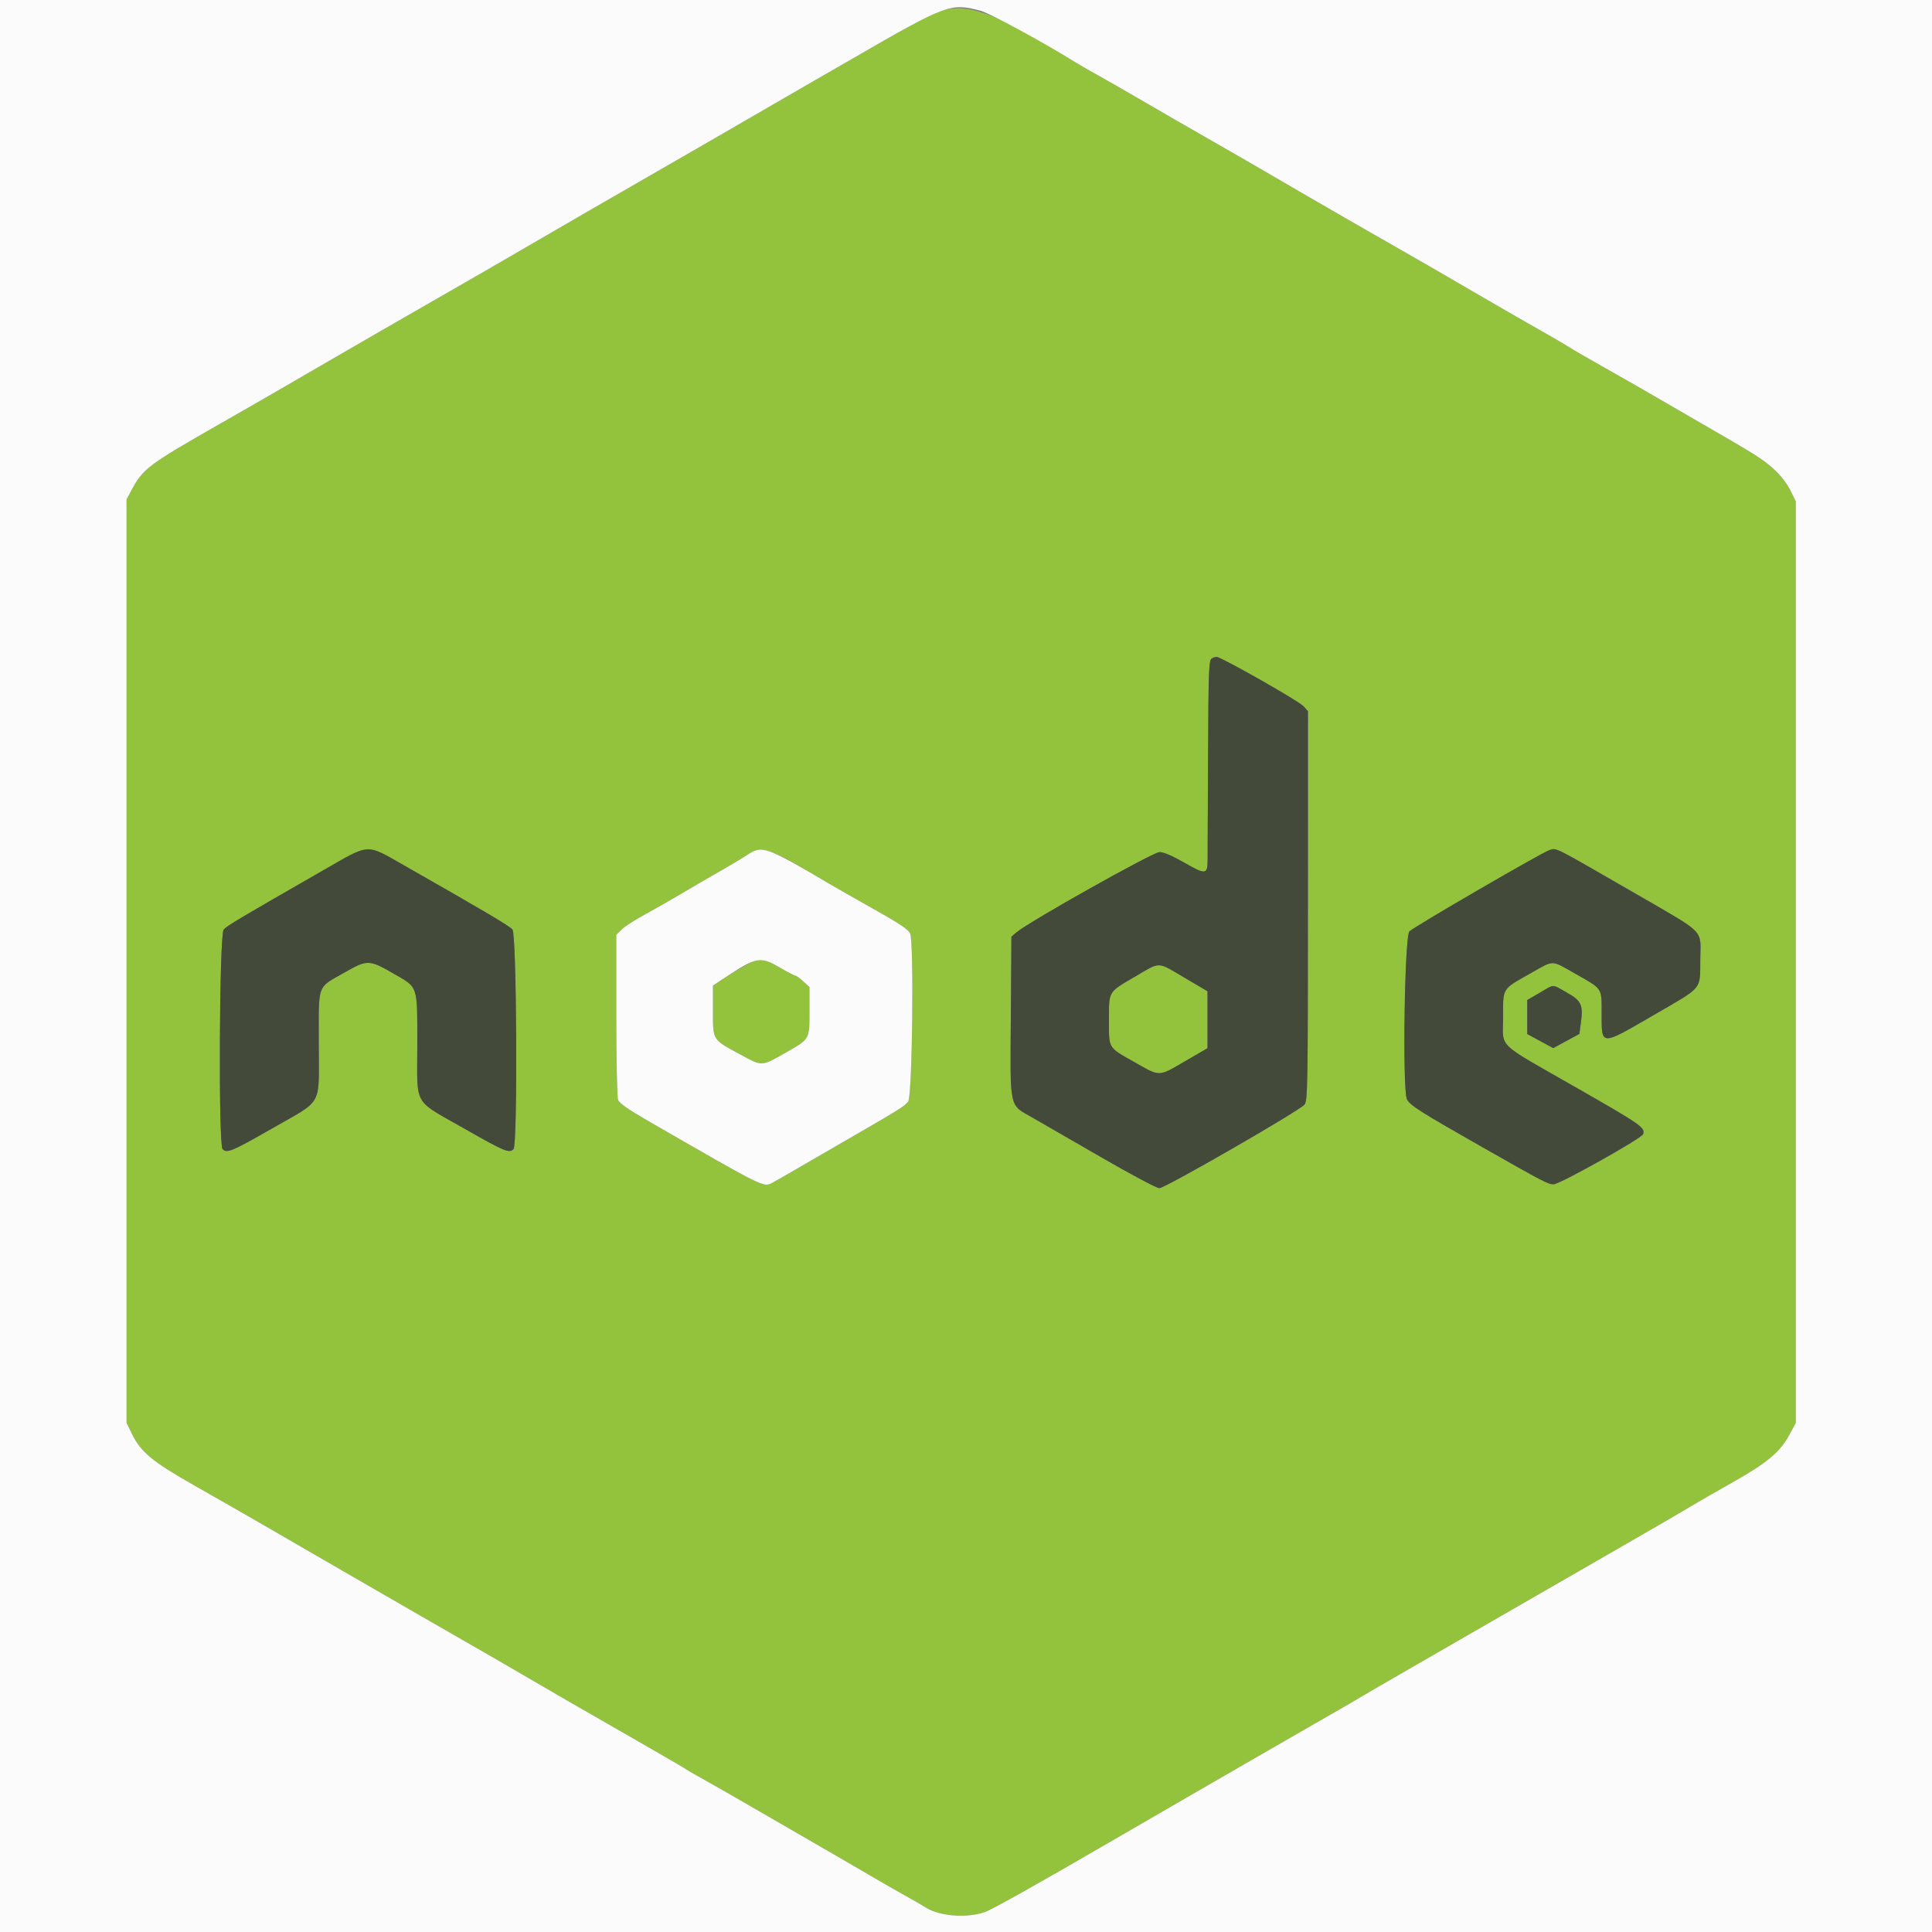 <svg id="svg" version="1.1" xmlns="http://www.w3.org/2000/svg" xmlns:xlink="http://www.w3.org/1999/xlink" width="400" height="400" viewBox="0, 0, 400,400"><rect x="0" y="0" width="400" height="400" fill="#808080" stroke="none"/><g id="svgg"><path id="path0" d="M195.498 2.034 C 193.245 2.565,190.755 3.891,176.400 12.199 C 173.430 13.917,169.830 15.988,168.400 16.800 C 166.970 17.612,161.840 20.580,157.000 23.396 C 152.160 26.211,143.970 30.942,138.800 33.908 C 129.718 39.118,119.492 45.033,99.200 56.812 C 96.450 58.408,92.130 60.890,89.600 62.327 C 87.070 63.764,81.760 66.818,77.800 69.114 C 73.840 71.409,68.710 74.379,66.400 75.712 C 64.090 77.045,60.760 78.979,59.000 80.010 C 57.240 81.040,51.300 84.453,45.800 87.593 C 30.540 96.306,29.608 97.007,27.152 101.614 L 26.200 103.400 26.200 199.000 L 26.200 294.600 27.298 296.835 C 29.170 300.647,31.467 302.562,39.971 307.400 C 46.946 311.368,49.804 313.004,56.200 316.691 C 57.300 317.325,60.540 319.205,63.400 320.869 C 66.260 322.533,71.570 325.602,75.200 327.688 C 78.830 329.774,84.230 332.890,87.200 334.613 C 90.170 336.337,94.400 338.769,96.600 340.019 C 98.800 341.268,103.930 344.235,108.000 346.611 C 114.963 350.676,118.201 352.544,135.000 362.186 C 138.740 364.333,141.980 366.229,142.200 366.400 C 142.420 366.571,144.040 367.509,145.800 368.485 C 147.560 369.460,150.800 371.304,153.000 372.583 C 155.200 373.862,161.140 377.295,166.200 380.213 C 171.260 383.130,177.470 386.733,180.000 388.219 C 182.530 389.705,185.950 391.666,187.600 392.577 C 189.250 393.488,191.050 394.527,191.600 394.887 C 194.412 396.726,200.095 397.190,203.871 395.889 C 205.369 395.373,215.387 389.758,230.400 381.018 C 234.470 378.649,240.770 375.001,244.400 372.911 C 248.030 370.821,252.620 368.169,254.600 367.017 C 256.580 365.865,259.460 364.202,261.000 363.321 C 262.540 362.441,266.230 360.316,269.200 358.600 C 272.170 356.884,275.860 354.762,277.400 353.885 C 278.940 353.008,281.100 351.750,282.200 351.089 C 283.300 350.428,287.800 347.816,292.200 345.283 C 296.600 342.751,302.900 339.120,306.200 337.214 C 309.500 335.309,318.860 329.921,327.000 325.240 C 341.629 316.828,347.696 313.310,351.200 311.208 C 352.190 310.614,355.681 308.614,358.958 306.764 C 365.874 302.859,368.534 300.624,370.433 297.121 L 371.800 294.600 371.800 199.200 L 371.800 103.800 370.685 101.529 C 370.005 100.144,368.665 98.426,367.253 97.129 C 365.081 95.132,363.289 94.000,352.200 87.617 C 349.780 86.225,345.640 83.826,343.000 82.288 C 340.360 80.749,335.500 77.971,332.200 76.114 C 328.900 74.257,325.548 72.314,324.752 71.797 C 323.956 71.281,321.256 69.706,318.752 68.299 C 316.248 66.892,310.240 63.431,305.400 60.608 C 300.560 57.785,294.170 54.089,291.200 52.394 C 282.561 47.464,274.127 42.612,269.600 39.968 C 261.808 35.416,253.427 30.570,248.800 27.941 C 246.270 26.504,240.870 23.389,236.800 21.019 C 232.730 18.650,228.230 16.070,226.800 15.288 C 225.370 14.505,223.480 13.414,222.600 12.864 C 207.033 3.128,201.032 0.730,195.498 2.034 M260.719 140.613 C 265.273 143.149,269.405 145.679,269.900 146.235 L 270.800 147.245 270.791 187.522 C 270.783 225.067,270.735 227.860,270.091 228.688 C 269.127 229.928,241.219 245.999,240.031 246.000 C 239.497 246.000,234.187 243.182,228.231 239.737 C 222.274 236.292,215.798 232.557,213.840 231.437 C 208.833 228.571,209.143 230.010,209.283 210.338 L 209.400 193.930 210.413 193.059 C 212.936 190.889,238.745 176.400,240.065 176.412 C 240.933 176.420,242.713 177.178,245.154 178.579 C 249.555 181.105,249.994 181.076,250.016 178.257 C 250.025 177.126,250.070 167.328,250.116 156.486 C 250.205 135.708,250.176 136.027,251.919 136.006 C 252.204 136.003,256.164 138.076,260.719 140.613 M83.600 179.134 C 100.730 188.888,105.459 191.688,106.100 192.453 C 106.990 193.515,107.201 237.039,106.320 237.920 C 105.427 238.813,104.455 238.409,96.319 233.767 C 85.323 227.491,86.401 229.369,86.394 216.478 C 86.387 203.724,86.670 204.572,81.397 201.527 C 76.458 198.675,76.031 198.665,71.447 201.285 C 65.499 204.686,66.000 203.318,66.000 216.160 C 66.000 229.418,67.093 227.473,56.102 233.765 C 48.012 238.395,46.982 238.822,46.080 237.920 C 45.199 237.039,45.410 193.512,46.300 192.467 C 46.967 191.683,49.287 190.302,67.159 180.050 C 76.688 174.584,75.705 174.639,83.600 179.134 M326.284 177.922 C 354.703 194.179,352.093 192.083,352.026 198.600 C 351.959 205.078,352.719 204.161,342.487 210.100 C 331.216 216.642,331.600 216.658,331.600 209.648 C 331.600 204.484,331.817 204.808,326.260 201.659 C 321.028 198.694,321.838 198.712,316.988 201.456 C 310.865 204.920,311.200 204.387,311.200 210.654 C 311.200 217.186,309.468 215.526,326.364 225.189 C 339.840 232.897,340.630 233.446,340.196 234.814 C 339.924 235.671,322.915 245.200,321.658 245.200 C 320.514 245.200,319.630 244.740,307.080 237.608 C 294.089 230.225,291.935 228.860,291.294 227.600 C 290.326 225.699,290.790 193.828,291.800 192.833 C 292.805 191.843,319.442 176.382,320.800 176.001 C 322.022 175.657,322.806 175.932,326.284 177.922 M165.218 179.171 C 167.958 180.777,171.190 182.674,172.400 183.387 C 173.610 184.101,176.940 185.996,179.800 187.598 C 186.120 191.140,187.933 192.327,188.424 193.245 C 189.253 194.794,188.889 226.979,188.030 228.072 C 187.256 229.056,186.376 229.601,174.600 236.404 C 171.080 238.437,166.580 241.045,164.600 242.200 C 159.658 245.083,159.405 245.200,158.126 245.198 C 157.419 245.196,153.803 243.357,148.400 240.249 C 143.670 237.529,137.222 233.818,134.072 232.004 C 130.057 229.691,128.233 228.412,127.972 227.726 C 127.764 227.180,127.600 219.409,127.600 210.143 L 127.600 193.538 128.700 192.449 C 129.305 191.850,131.420 190.480,133.400 189.405 C 135.380 188.331,138.835 186.360,141.077 185.026 C 143.319 183.691,146.896 181.610,149.026 180.400 C 151.155 179.190,153.640 177.708,154.549 177.107 C 157.310 175.280,159.201 175.646,165.218 179.171 M154.400 199.835 C 152.970 200.630,150.855 201.902,149.700 202.662 L 147.600 204.043 147.600 209.240 C 147.600 215.441,147.432 215.173,153.321 218.357 C 157.856 220.809,157.606 220.819,162.600 217.985 C 167.707 215.087,167.600 215.272,167.600 209.333 L 167.600 204.355 166.311 203.177 C 165.602 202.530,164.868 202.000,164.681 202.000 C 164.493 202.000,163.127 201.292,161.646 200.427 C 157.796 198.178,157.433 198.149,154.400 199.835 M235.006 202.194 C 229.370 205.498,229.600 205.115,229.600 211.200 C 229.600 217.219,229.316 216.754,234.940 219.941 C 240.266 222.959,239.755 222.970,245.368 219.708 L 250.000 217.015 250.000 211.123 L 250.000 205.231 245.226 202.415 C 239.487 199.031,240.369 199.050,235.006 202.194 M324.284 205.432 C 327.375 207.161,327.794 207.999,327.331 211.530 L 327.000 214.059 324.291 215.530 L 321.581 217.000 318.891 215.546 L 316.200 214.091 316.200 210.567 L 316.200 207.043 318.800 205.529 C 321.931 203.707,321.221 203.719,324.284 205.432 " stroke="none" fill="#93c33d" fill-rule="evenodd"></path><path id="path1" d="M0.000 200.000 L 0.000 400.000 200.000 400.000 L 400.000 400.000 400.000 200.000 L 400.000 0.000 200.000 0.000 L 0.000 0.000 0.000 200.000 M202.927 2.198 C 204.882 2.707,215.984 8.726,222.600 12.864 C 223.480 13.414,225.370 14.505,226.800 15.288 C 228.230 16.070,232.730 18.650,236.800 21.019 C 240.870 23.389,246.270 26.504,248.800 27.941 C 253.427 30.570,261.808 35.416,269.600 39.968 C 274.127 42.612,282.561 47.464,291.200 52.394 C 294.170 54.089,300.560 57.785,305.400 60.608 C 310.240 63.431,316.248 66.892,318.752 68.299 C 321.256 69.706,323.956 71.281,324.752 71.797 C 325.548 72.314,328.900 74.257,332.200 76.114 C 335.500 77.971,340.360 80.749,343.000 82.288 C 345.640 83.826,349.780 86.225,352.200 87.617 C 363.289 94.000,365.081 95.132,367.253 97.129 C 368.665 98.426,370.005 100.144,370.685 101.529 L 371.800 103.800 371.800 199.200 L 371.800 294.600 370.433 297.121 C 368.534 300.624,365.874 302.859,358.958 306.764 C 355.681 308.614,352.190 310.614,351.200 311.208 C 347.696 313.310,341.629 316.828,327.000 325.240 C 318.860 329.921,309.500 335.309,306.200 337.214 C 302.900 339.120,296.600 342.751,292.200 345.283 C 287.800 347.816,283.300 350.428,282.200 351.089 C 281.100 351.750,278.940 353.008,277.400 353.885 C 275.860 354.762,272.170 356.884,269.200 358.600 C 266.230 360.316,262.540 362.441,261.000 363.321 C 259.460 364.202,256.580 365.865,254.600 367.017 C 252.620 368.169,248.030 370.821,244.400 372.911 C 240.770 375.001,234.470 378.649,230.400 381.018 C 215.387 389.758,205.369 395.373,203.871 395.889 C 200.095 397.190,194.412 396.726,191.600 394.887 C 191.050 394.527,189.250 393.488,187.600 392.577 C 185.950 391.666,182.530 389.705,180.000 388.219 C 177.470 386.733,171.260 383.130,166.200 380.213 C 161.140 377.295,155.200 373.862,153.000 372.583 C 150.800 371.304,147.560 369.460,145.800 368.485 C 144.040 367.509,142.420 366.571,142.200 366.400 C 141.980 366.229,138.740 364.333,135.000 362.186 C 118.201 352.544,114.963 350.676,108.000 346.611 C 103.930 344.235,98.800 341.268,96.600 340.019 C 94.400 338.769,90.170 336.337,87.200 334.613 C 84.230 332.890,78.830 329.774,75.200 327.688 C 71.570 325.602,66.260 322.533,63.400 320.869 C 60.540 319.205,57.300 317.325,56.200 316.691 C 49.804 313.004,46.946 311.368,39.971 307.400 C 31.467 302.562,29.170 300.647,27.298 296.835 L 26.200 294.600 26.200 199.000 L 26.200 103.400 27.152 101.614 C 29.608 97.007,30.540 96.306,45.800 87.593 C 51.300 84.453,57.240 81.040,59.000 80.010 C 60.760 78.979,64.090 77.045,66.400 75.712 C 68.710 74.379,73.840 71.409,77.800 69.114 C 81.760 66.818,87.070 63.764,89.600 62.327 C 92.130 60.890,96.450 58.408,99.200 56.812 C 119.492 45.033,129.718 39.118,138.800 33.908 C 143.970 30.942,152.160 26.211,157.000 23.396 C 161.840 20.580,166.970 17.612,168.400 16.800 C 169.830 15.988,173.430 13.917,176.400 12.199 C 195.945 0.887,196.741 0.587,202.927 2.198 M154.549 177.107 C 153.640 177.708,151.155 179.190,149.026 180.400 C 146.896 181.610,143.319 183.691,141.077 185.026 C 138.835 186.360,135.380 188.331,133.400 189.405 C 131.420 190.480,129.305 191.850,128.700 192.449 L 127.600 193.538 127.600 210.143 C 127.600 219.409,127.764 227.180,127.972 227.726 C 128.233 228.412,130.057 229.691,134.072 232.004 C 159.184 246.468,157.956 245.867,160.126 244.750 C 160.607 244.503,162.620 243.355,164.600 242.200 C 166.580 241.045,171.080 238.437,174.600 236.404 C 186.376 229.601,187.256 229.056,188.030 228.072 C 188.889 226.979,189.253 194.794,188.424 193.245 C 187.933 192.327,186.120 191.140,179.800 187.598 C 176.940 185.996,173.610 184.101,172.400 183.387 C 158.347 175.102,157.846 174.925,154.549 177.107 M161.646 200.427 C 163.127 201.292,164.493 202.000,164.681 202.000 C 164.868 202.000,165.602 202.530,166.311 203.177 L 167.600 204.355 167.600 209.333 C 167.600 215.272,167.707 215.087,162.600 217.985 C 157.606 220.819,157.856 220.809,153.321 218.357 C 147.432 215.173,147.600 215.441,147.600 209.240 L 147.600 204.043 149.700 202.662 C 156.789 197.999,157.319 197.900,161.646 200.427 " stroke="none" fill="#fbfbfb" fill-rule="evenodd"></path><path id="path2" d="M250.800 136.392 C 250.282 136.719,250.189 139.459,250.116 156.486 C 250.070 167.328,250.025 177.126,250.016 178.257 C 249.994 181.076,249.555 181.105,245.154 178.579 C 242.713 177.178,240.933 176.420,240.065 176.412 C 238.745 176.400,212.936 190.889,210.413 193.059 L 209.400 193.930 209.283 210.338 C 209.143 230.010,208.833 228.571,213.840 231.437 C 215.798 232.557,222.274 236.292,228.231 239.737 C 234.187 243.182,239.497 246.000,240.031 246.000 C 241.219 245.999,269.127 229.928,270.091 228.688 C 270.735 227.860,270.783 225.067,270.791 187.522 L 270.800 147.245 269.900 146.235 C 268.956 145.176,252.818 135.996,251.919 136.006 C 251.633 136.009,251.130 136.183,250.800 136.392 M67.159 180.050 C 49.287 190.302,46.967 191.683,46.300 192.467 C 45.410 193.512,45.199 237.039,46.080 237.920 C 46.982 238.822,48.012 238.395,56.102 233.765 C 67.093 227.473,66.000 229.418,66.000 216.160 C 66.000 203.318,65.499 204.686,71.447 201.285 C 76.031 198.665,76.458 198.675,81.397 201.527 C 86.670 204.572,86.387 203.724,86.394 216.478 C 86.401 229.369,85.323 227.491,96.319 233.767 C 104.455 238.409,105.427 238.813,106.320 237.920 C 107.201 237.039,106.990 193.515,106.100 192.453 C 105.459 191.688,100.730 188.888,83.600 179.134 C 75.705 174.639,76.688 174.584,67.159 180.050 M320.800 176.001 C 319.442 176.382,292.805 191.843,291.800 192.833 C 290.790 193.828,290.326 225.699,291.294 227.600 C 291.935 228.860,294.089 230.225,307.080 237.608 C 319.630 244.740,320.514 245.200,321.658 245.200 C 322.915 245.200,339.924 235.671,340.196 234.814 C 340.630 233.446,339.840 232.897,326.364 225.189 C 309.468 215.526,311.200 217.186,311.200 210.654 C 311.200 204.387,310.865 204.920,316.988 201.456 C 321.838 198.712,321.028 198.694,326.260 201.659 C 331.817 204.808,331.600 204.484,331.600 209.648 C 331.600 216.658,331.216 216.642,342.487 210.100 C 352.719 204.161,351.959 205.078,352.026 198.600 C 352.091 192.285,353.214 193.460,339.600 185.597 C 321.005 174.858,322.376 175.558,320.800 176.001 M245.226 202.415 L 250.000 205.231 250.000 211.123 L 250.000 217.015 245.368 219.708 C 239.755 222.970,240.266 222.959,234.940 219.941 C 229.316 216.754,229.600 217.219,229.600 211.200 C 229.600 205.115,229.370 205.498,235.006 202.194 C 240.369 199.050,239.487 199.031,245.226 202.415 M318.800 205.529 L 316.200 207.043 316.200 210.567 L 316.200 214.091 318.891 215.546 L 321.581 217.000 324.291 215.530 L 327.000 214.059 327.331 211.530 C 327.794 207.999,327.375 207.161,324.284 205.432 C 321.221 203.719,321.931 203.707,318.800 205.529 " stroke="none" fill="#434a39" fill-rule="evenodd"></path></g></svg>